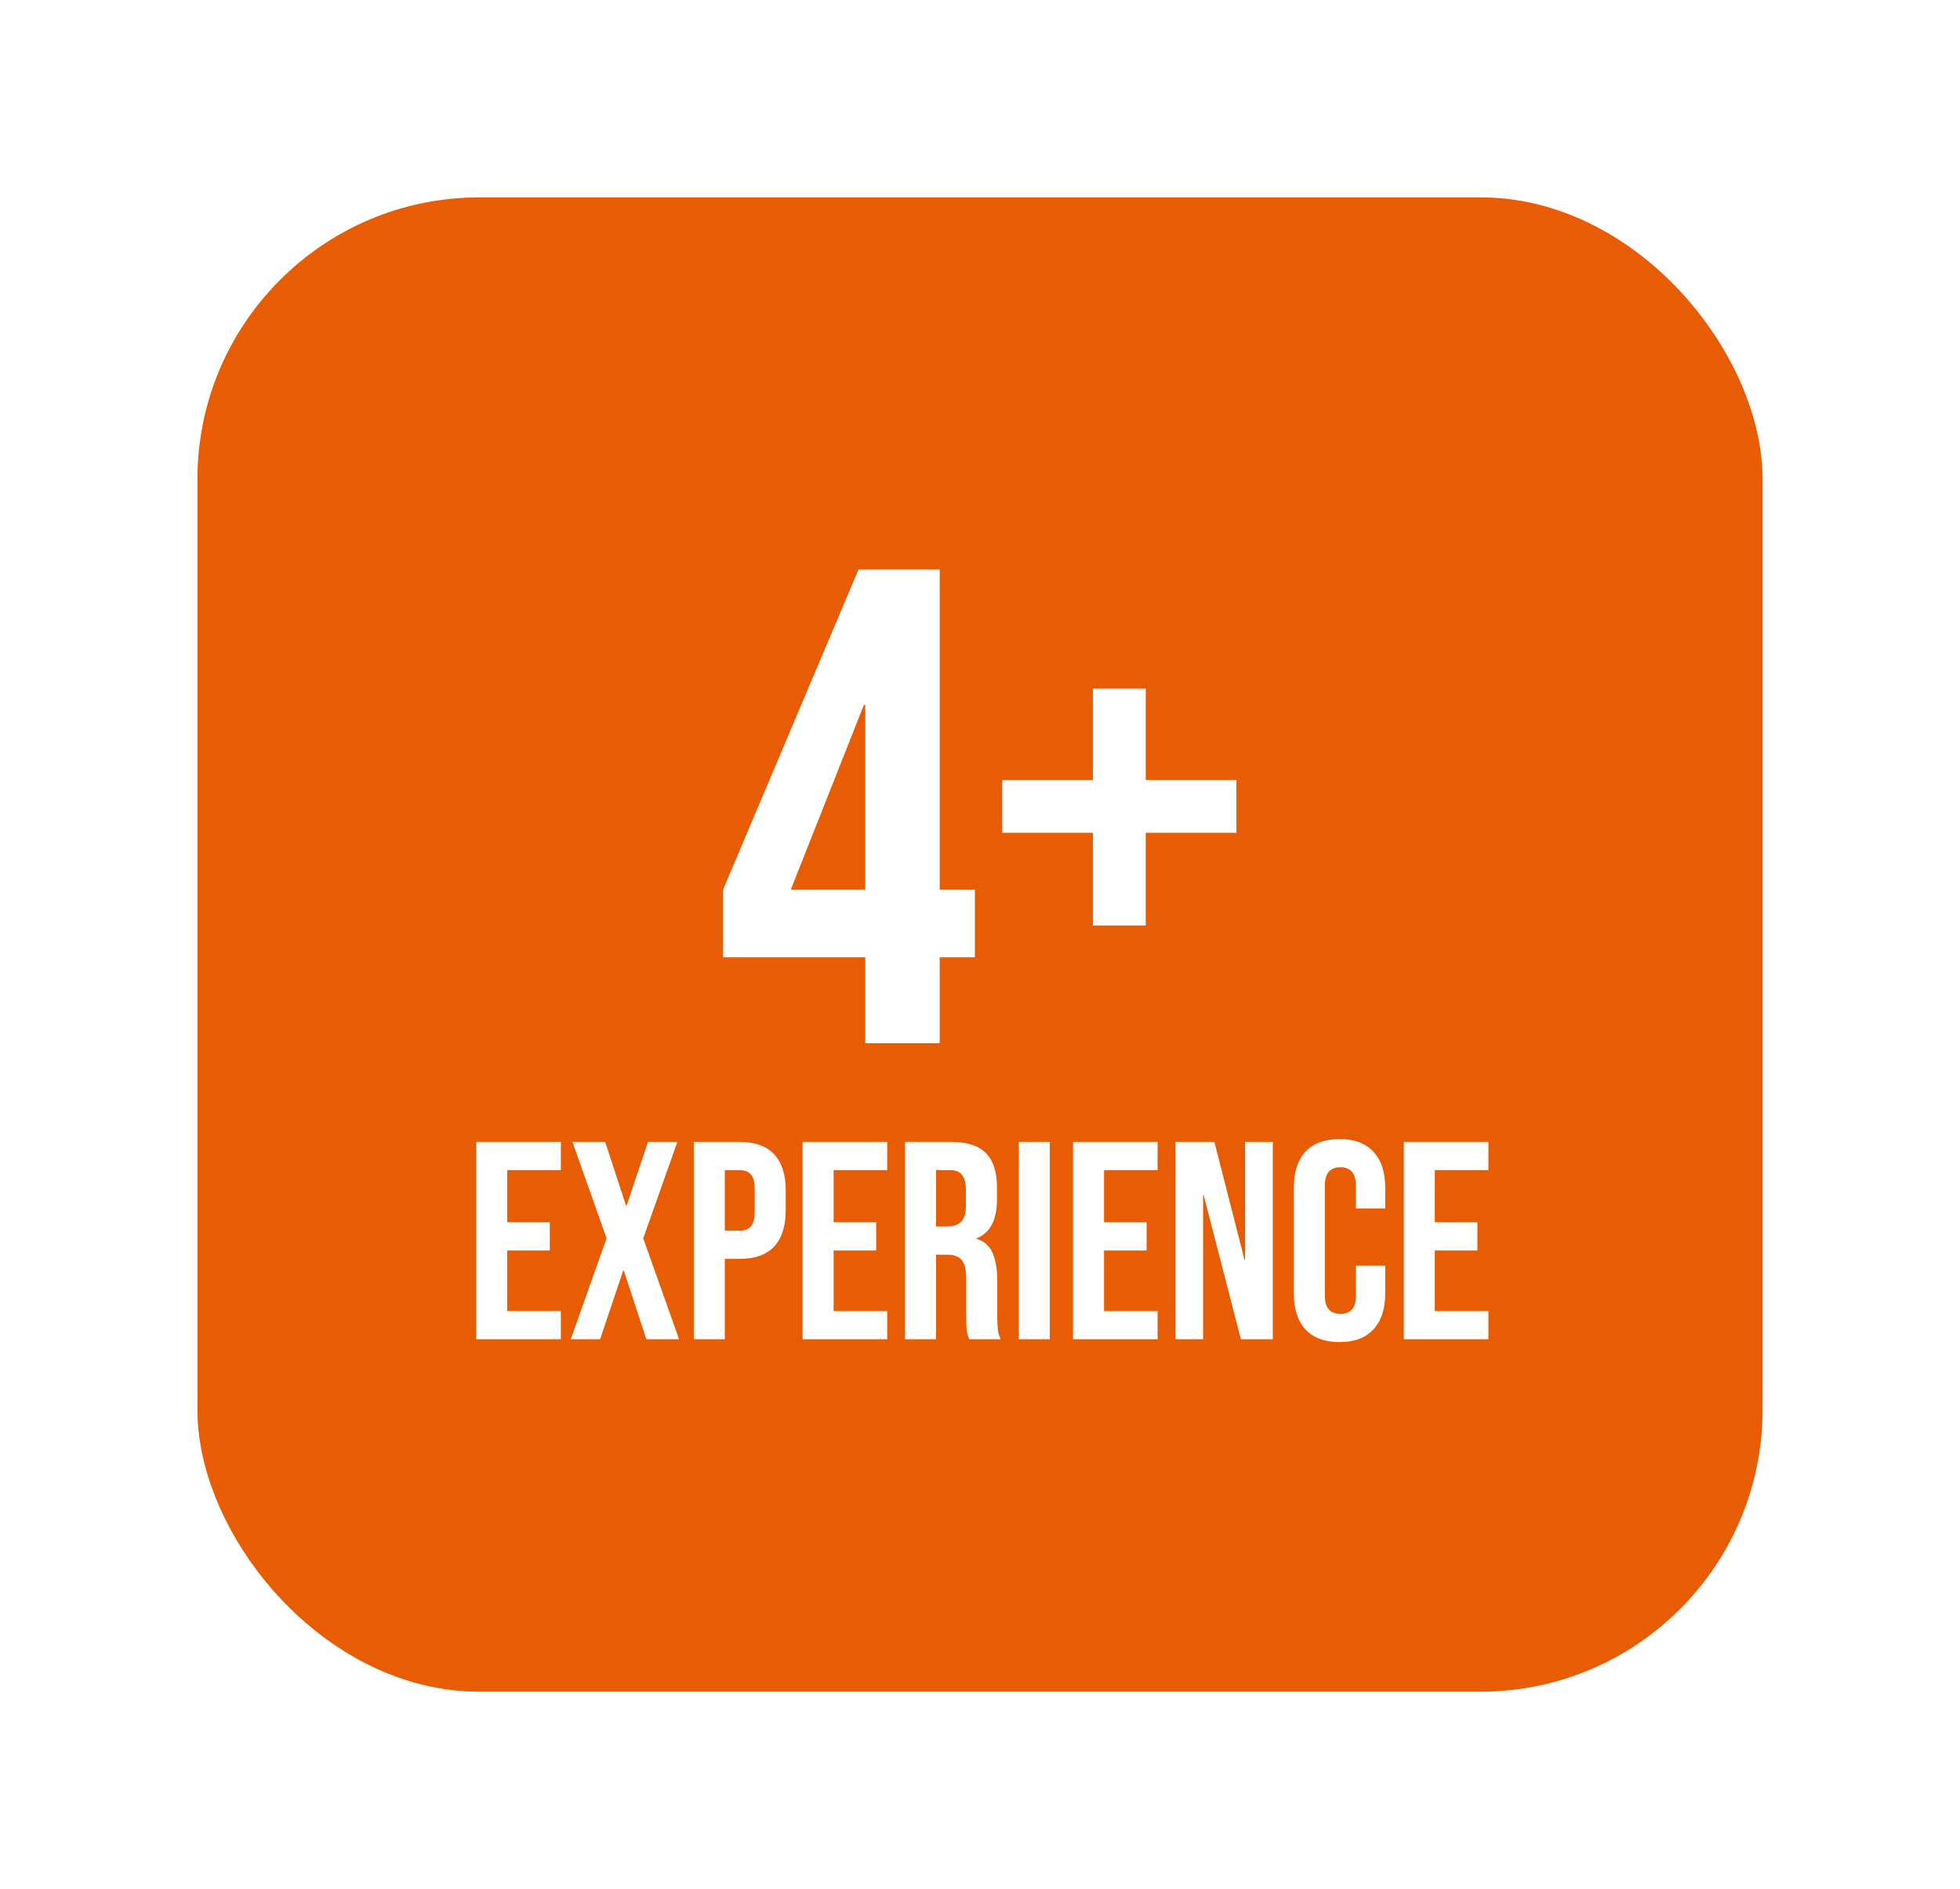 <svg width="139" height="134" viewBox="0 0 139 134" fill="none" xmlns="http://www.w3.org/2000/svg">
<g filter="url(#filter0_d_258_10)">
<rect x="14" y="10" width="111" height="106" rx="20" fill="#E85D04"/>
<path d="M61.362 63.904H51.282V59.104L60.883 36.4H66.642V59.104H69.138V63.904H66.642V70H61.362V63.904ZM61.362 59.104V46H61.267L56.083 59.104H61.362ZM77.509 55.072H71.077V51.328H77.509V44.848H81.253V51.328H87.685V55.072H81.253V61.648H77.509V55.072Z" fill="white"/>
<path d="M33.773 77H39.773V79H35.973V82.7H38.993V84.7H35.973V89H39.773V91H33.773V77ZM43.018 83.84L40.598 77H42.918L44.398 81.52H44.438L45.958 77H48.038L45.618 83.84L48.158 91H45.838L44.238 86.12H44.198L42.558 91H40.478L43.018 83.84ZM49.203 77H52.443C53.536 77 54.356 77.293 54.903 77.88C55.45 78.467 55.723 79.327 55.723 80.46V81.84C55.723 82.973 55.45 83.833 54.903 84.42C54.356 85.007 53.536 85.3 52.443 85.3H51.403V91H49.203V77ZM52.443 83.3C52.803 83.3 53.069 83.2 53.243 83C53.429 82.8 53.523 82.46 53.523 81.98V80.32C53.523 79.84 53.429 79.5 53.243 79.3C53.069 79.1 52.803 79 52.443 79H51.403V83.3H52.443ZM56.918 77H62.918V79H59.118V82.7H62.138V84.7H59.118V89H62.918V91H56.918V77ZM64.183 77H67.443C68.577 77 69.403 77.267 69.923 77.8C70.443 78.32 70.703 79.127 70.703 80.22V81.08C70.703 82.533 70.223 83.453 69.263 83.84V83.88C69.797 84.04 70.17 84.367 70.383 84.86C70.61 85.353 70.723 86.013 70.723 86.84V89.3C70.723 89.7 70.737 90.027 70.763 90.28C70.79 90.52 70.857 90.76 70.963 91H68.723C68.643 90.773 68.59 90.56 68.563 90.36C68.537 90.16 68.523 89.8 68.523 89.28V86.72C68.523 86.08 68.417 85.633 68.203 85.38C68.003 85.127 67.65 85 67.143 85H66.383V91H64.183V77ZM67.183 83C67.623 83 67.95 82.887 68.163 82.66C68.39 82.433 68.503 82.053 68.503 81.52V80.44C68.503 79.933 68.41 79.567 68.223 79.34C68.05 79.113 67.77 79 67.383 79H66.383V83H67.183ZM72.25 77H74.45V91H72.25V77ZM76.097 77H82.097V79H78.297V82.7H81.317V84.7H78.297V89H82.097V91H76.097V77ZM83.363 77H86.123L88.263 85.38H88.303V77H90.263V91H88.003L85.363 80.78H85.323V91H83.363V77ZM94.998 91.2C93.945 91.2 93.138 90.9 92.578 90.3C92.031 89.7 91.758 88.853 91.758 87.76V80.24C91.758 79.147 92.031 78.3 92.578 77.7C93.138 77.1 93.945 76.8 94.998 76.8C96.052 76.8 96.852 77.1 97.398 77.7C97.958 78.3 98.238 79.147 98.238 80.24V81.72H96.158V80.1C96.158 79.233 95.791 78.8 95.058 78.8C94.325 78.8 93.958 79.233 93.958 80.1V87.92C93.958 88.773 94.325 89.2 95.058 89.2C95.791 89.2 96.158 88.773 96.158 87.92V85.78H98.238V87.76C98.238 88.853 97.958 89.7 97.398 90.3C96.852 90.9 96.052 91.2 94.998 91.2ZM99.554 77H105.554V79H101.754V82.7H104.774V84.7H101.754V89H105.554V91H99.554V77Z" fill="white"/>
</g>
<defs>
<filter id="filter0_d_258_10" x="0" y="0" width="139" height="134" filterUnits="userSpaceOnUse" color-interpolation-filters="sRGB">
<feFlood flood-opacity="0" result="BackgroundImageFix"/>
<feColorMatrix in="SourceAlpha" type="matrix" values="0 0 0 0 0 0 0 0 0 0 0 0 0 0 0 0 0 0 127 0" result="hardAlpha"/>
<feOffset dy="4"/>
<feGaussianBlur stdDeviation="7"/>
<feComposite in2="hardAlpha" operator="out"/>
<feColorMatrix type="matrix" values="0 0 0 0 0 0 0 0 0 0 0 0 0 0 0 0 0 0 0.25 0"/>
<feBlend mode="normal" in2="BackgroundImageFix" result="effect1_dropShadow_258_10"/>
<feBlend mode="normal" in="SourceGraphic" in2="effect1_dropShadow_258_10" result="shape"/>
</filter>
</defs>
</svg>
